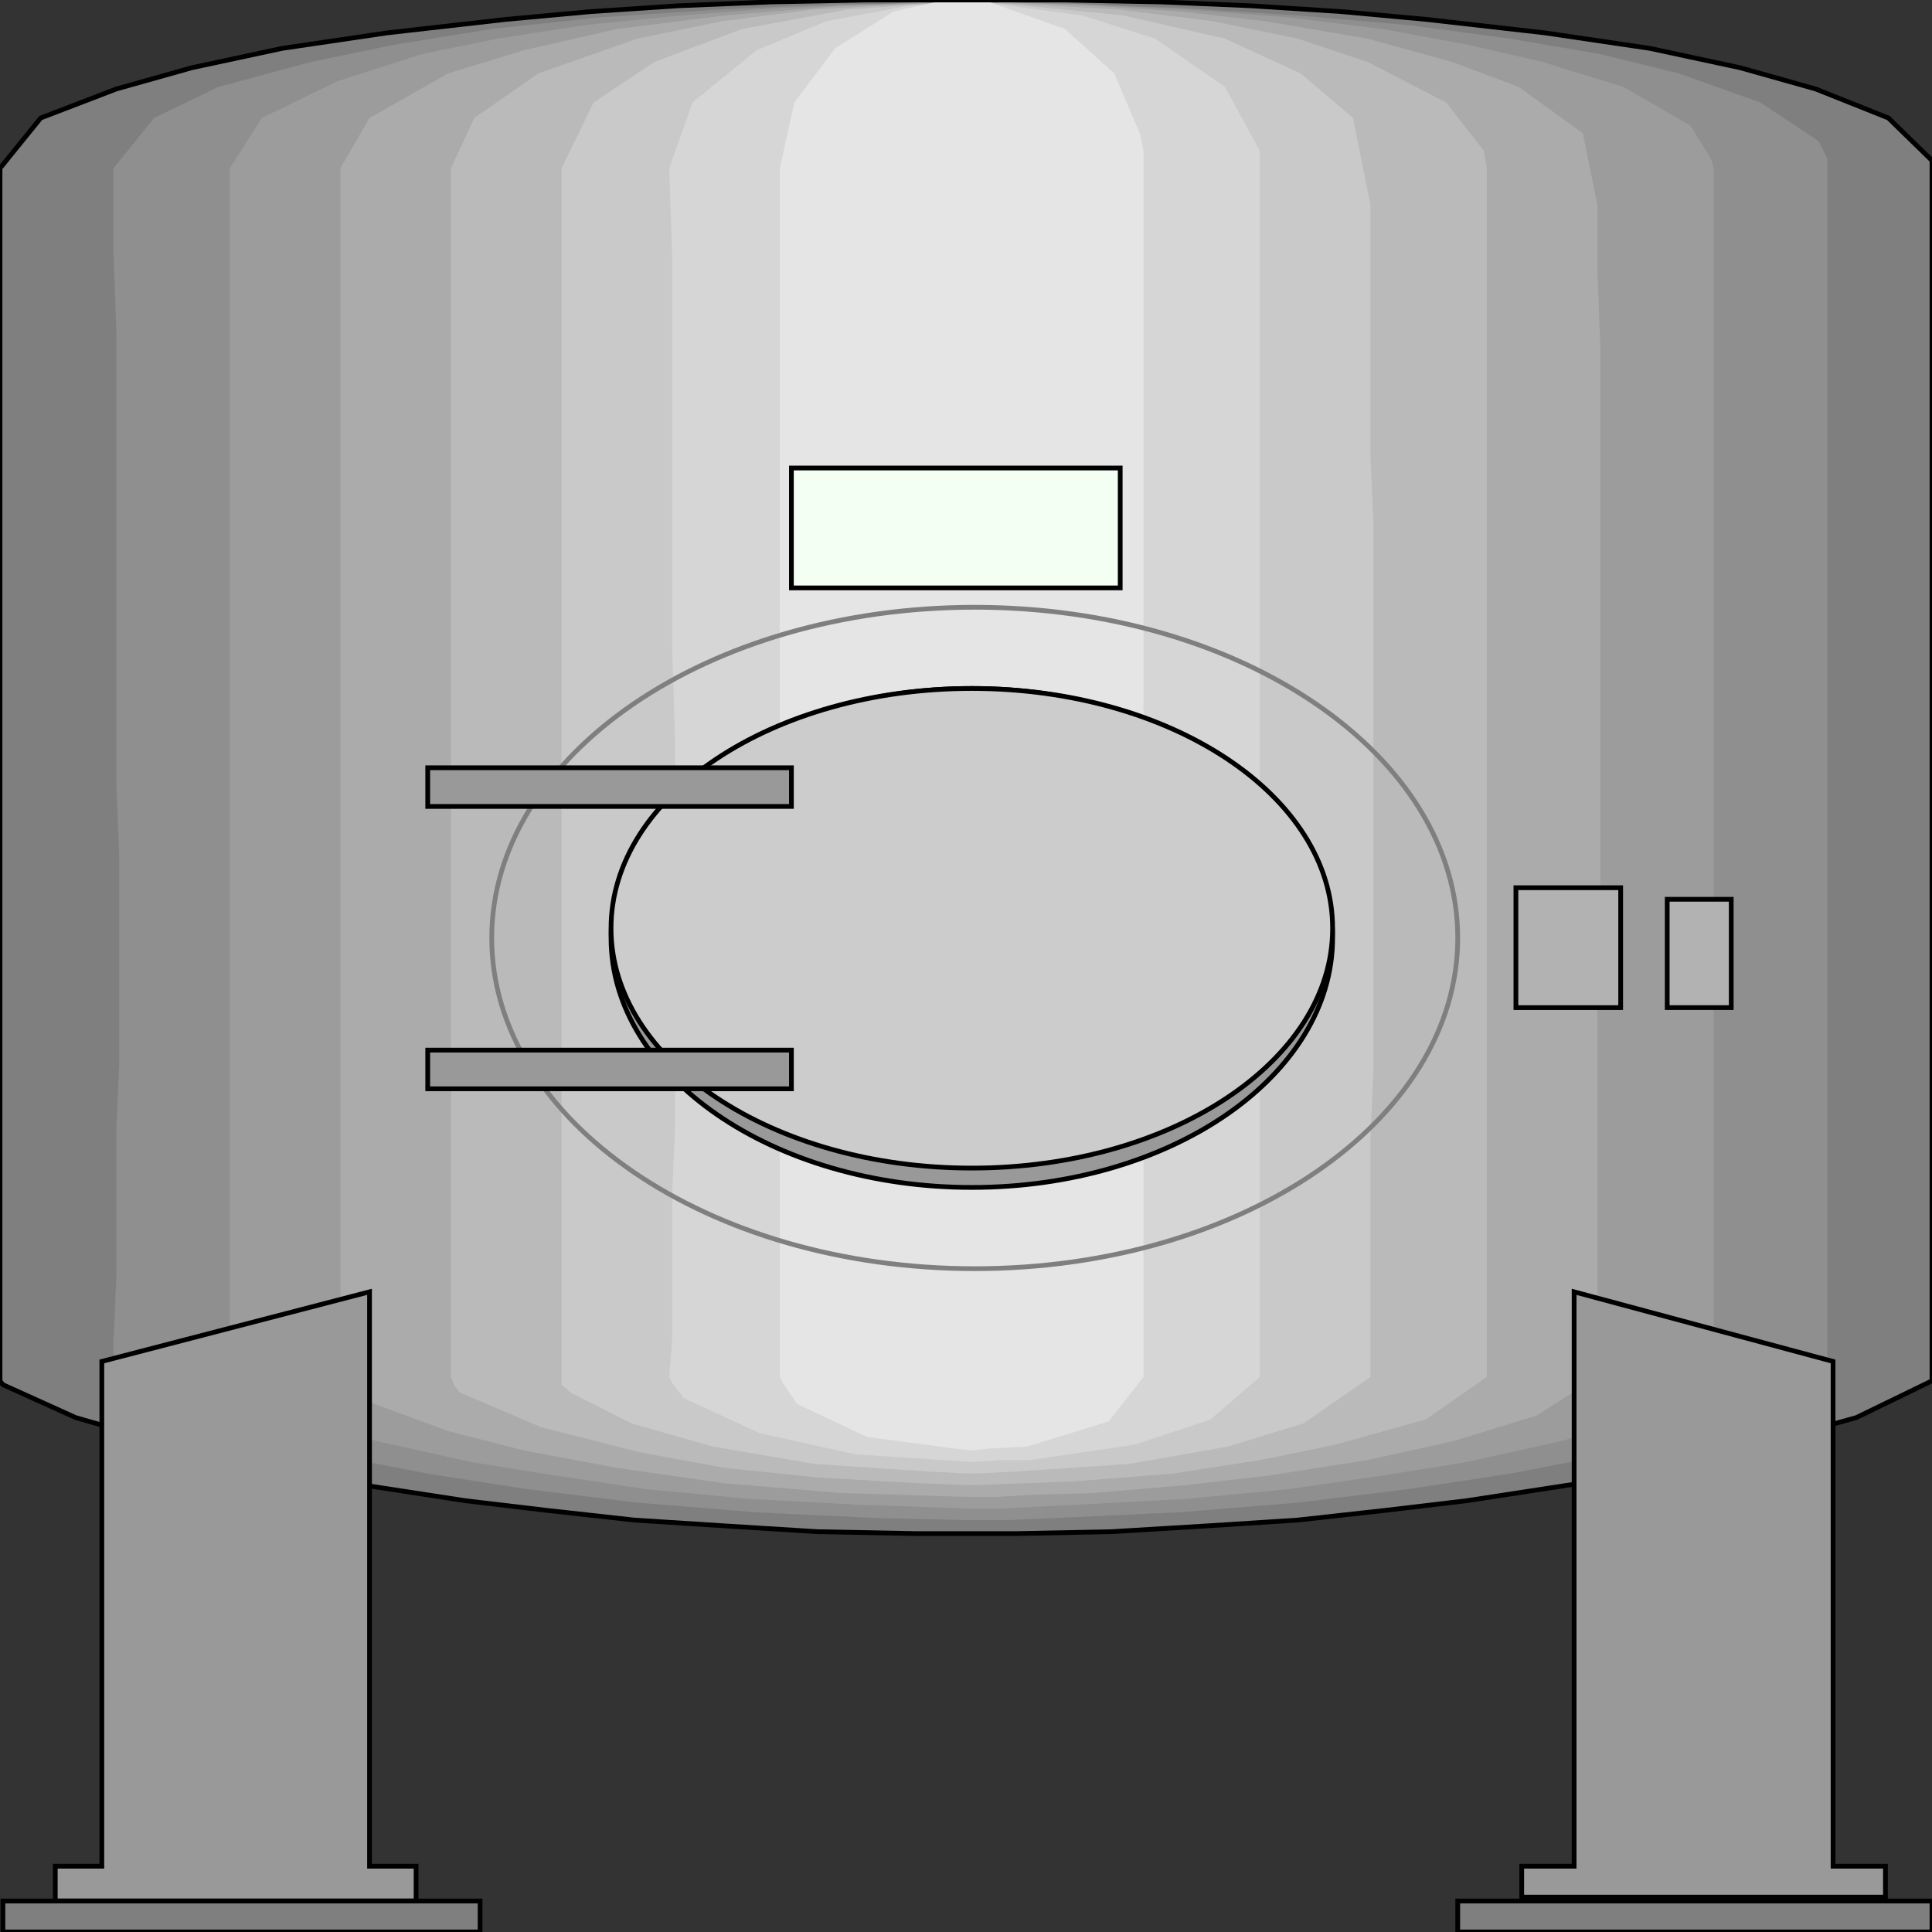 <svg width="150" height="150" viewBox="0 0 150 150" fill="none" xmlns="http://www.w3.org/2000/svg">
<rect x="0" y="0" width="150" height="150" fill="#333333" stroke="none"/>
<g clip-path="url(#clip0_2109_243903)">
<path d="M150 106.907V107.207L144.127 110.06L137.123 112.012L130.572 113.664L122.666 115.165L113.855 116.517L107.53 117.267L100.753 118.018L93.75 118.468L86.295 118.919L78.84 119.069H75H71.16L63.479 118.919L56.25 118.468L49.247 118.018L42.47 117.267L36.145 116.517L27.334 115.165L19.428 113.664L12.651 112.012L5.873 110.06L0.226 107.508L0 107.207V106.907V13.063L3.163 9.159L9.036 6.907L14.91 5.255L21.913 3.754L30.045 2.553L39.307 1.502L45.858 0.901L52.636 0.45L59.864 0.15L67.319 0H71.16H75H82.681L90.135 0.15L97.139 0.45L104.142 0.901L110.693 1.502L119.955 2.553L128.087 3.754L135.09 5.255L140.964 6.907L146.611 9.159L150 12.463V13.063V106.907Z" fill="#7F7F7F"/>
<path d="M141.868 106.905V107.205L136.672 109.908L130.347 111.71L124.247 113.061L117.244 114.413L109.338 115.614L100.753 116.665L91.491 117.416L84.94 117.716L81.777 117.866L78.389 118.016H75L68.223 117.866L58.735 117.416L49.473 116.665L40.889 115.614L33.208 114.413L26.205 113.061L20.332 111.71L14.232 109.908L9.036 107.205L8.811 106.905V104.052L9.036 99.097V92.791V87.536L9.262 82.581V66.515L9.036 60.809V50.299V46.094V36.785V31.53V25.824L8.811 19.668V13.061L11.973 9.157L16.943 6.755L24.172 4.803L30.723 3.452L38.178 2.251L46.536 1.35L55.573 0.749L65.061 0.299H68.223L71.612 0.148H75L81.777 0.299L91.491 0.599L100.753 1.199L109.338 1.95L117.244 3.001L124.247 4.202L130.347 5.704L136.672 7.956L141.19 10.959L141.868 12.311V13.061V15.914V106.905Z" fill="#8F8F8F"/>
<path d="M133.058 106.905L128.314 109.758L121.311 111.86L113.856 113.512L107.305 114.563L100.076 115.614L92.169 116.365L83.811 116.815L80.874 116.965L77.937 117.115H75L66.416 116.815L58.057 116.365L50.151 115.614L43.148 114.563L36.597 113.512L29.142 111.86L23.494 110.058L18.073 107.506L17.847 107.205V106.905V104.052V13.061L20.332 9.157L26.205 6.305L32.756 4.202L38.63 3.001L45.407 1.95L52.862 1.199L60.768 0.599L69.127 0.299L72.064 0.148H75L83.811 0.299L92.169 0.749L100.076 1.35L107.305 2.251L113.856 3.452L119.729 4.803L126.055 6.755L131.25 9.758L132.832 12.311L133.058 13.061V15.914V106.905Z" fill="#9C9C9C"/>
<path d="M124.021 106.905L119.277 109.908L112.952 111.86L106.175 113.362L98.494 114.563L91.943 115.314L84.94 115.914L79.97 116.064L77.485 116.215H75L65.286 115.914L56.25 115.163L47.892 113.962L40.663 112.611L34.789 111.109L28.69 108.857L26.657 107.506L26.431 106.905V104.052V13.061L28.69 9.157L34.789 5.704L40.663 3.902L47.892 2.251L56.25 1.199L65.286 0.449L70.03 0.299L75 0.148H77.485L84.714 0.449L91.717 0.899L98.268 1.65L106.175 3.001L112.726 4.803L117.922 6.755L122.892 10.359L124.021 15.914V20.869L124.247 27.025V32.281V42.341V44.142V46.245V62.16V69.518V73.722L124.021 78.227V88.437V94.142V100.299V106.905Z" fill="#ABABAB"/>
<path d="M115.436 106.905L110.692 110.208L103.689 112.16L97.816 113.362L91.039 114.413L83.358 115.013L79.518 115.163L75.451 115.314L71.385 115.163L63.478 114.713L56.25 113.962L49.698 112.761L42.018 110.809L35.692 108.106L35.241 107.506L35.015 106.905V104.052V13.061L36.822 9.157L41.792 5.704L49.472 3.001L56.024 1.65L63.027 0.749L70.933 0.299L75 0.148L79.066 0.299L86.972 0.749L94.201 1.65L100.753 3.001L106.174 4.803L112.274 7.956L115.21 11.71L115.436 13.061V15.914V106.905Z" fill="#BABABA"/>
<path d="M106.401 106.905L101.205 110.509L95.332 112.311L87.651 113.662L78.615 114.263L75.452 114.413L72.289 114.263L63.253 113.662L55.347 112.311L49.021 110.509L44.277 108.106L43.6 107.506V106.905V104.052V13.061L46.084 7.956L50.828 4.803L57.606 2.251L65.738 0.749L71.838 0.299L75 0.148L78.163 0.299L87.199 1.199L95.106 3.001L100.979 5.704L105.045 9.157L106.401 15.914V25.073V30.479V35.434L106.627 40.539V48.347V50.599V53.151V65.764V73.722V83.181L106.401 88.437V100.299V106.905Z" fill="#C9C9C9"/>
<path d="M97.816 106.905L93.976 110.208L88.103 112.16L79.97 113.362H77.711L75.452 113.512L73.193 113.362L66.416 112.911L58.961 111.26L53.087 108.557L52.184 107.356L51.958 106.905L52.184 104.052V99.097V92.791L52.41 87.536V77.476V57.506L52.184 50.299V46.094V41.59V31.53V25.824V19.668L51.958 13.061L53.765 7.956L58.735 3.902L64.157 1.65L70.482 0.449L72.741 0.299L75 0.148L77.259 0.299L84.036 1.199L89.684 3.001L95.106 6.755L97.816 11.71V13.061V15.914V106.905Z" fill="#D6D6D6"/>
<path d="M88.78 106.907L86.069 110.36L79.744 112.312L76.807 112.462L75.452 112.613L74.096 112.462L67.319 111.562L61.897 109.009L60.768 107.357L60.542 106.907V13.063L61.672 7.958L64.834 3.754L69.352 0.901L73.418 0H75H76.355L82.68 2.252L86.521 5.706L88.554 10.511L88.78 11.712V13.063V106.907Z" fill="#E5E5E5"/>
<path d="M150 106.907V107.207L144.127 110.06L137.123 112.012L130.572 113.664L122.666 115.165L113.855 116.517L107.53 117.267L100.753 118.018L93.75 118.468L86.295 118.919L78.84 119.069H75H71.16L63.479 118.919L56.25 118.468L49.247 118.018L42.47 117.267L36.145 116.517L27.334 115.165L19.428 113.664L12.651 112.012L5.873 110.06L0.226 107.508L0 107.207V106.907V13.063L3.163 9.159L9.036 6.907L14.91 5.255L21.913 3.754L30.045 2.553L39.307 1.502L45.858 0.901L52.636 0.45L59.864 0.15L67.319 0H71.16H75H82.681L90.135 0.15L97.139 0.45L104.142 0.901L110.693 1.502L119.955 2.553L128.087 3.754L135.09 5.255L140.964 6.907L146.611 9.159L150 12.463V13.063V106.907Z" stroke="black" stroke-width="0.368"/>
<path d="M122.214 144.891V100.297L142.319 105.702V144.891H146.385V147.294H118.147V144.891H122.214Z" fill="#999999" stroke="black" stroke-width="0.368"/>
<path d="M28.69 144.891V100.297L7.906 105.702V144.891H4.292V147.594H32.304V144.891H28.69Z" fill="#999999" stroke="black" stroke-width="0.368"/>
<path d="M0.226 147.594H37.274V149.996H0.226V147.594Z" fill="#7F7F7F" stroke="black" stroke-width="0.368"/>
<path d="M113.178 147.594H150V149.996H113.178V147.594Z" fill="#7F7F7F" stroke="black" stroke-width="0.368"/>
<path d="M61.445 36.336H86.972V45.645H61.445V36.336Z" fill="#F2FFF2" stroke="black" stroke-width="0.368"/>
<path d="M75.678 98.5C96.388 98.5 113.178 87.004 113.178 72.824C113.178 58.644 96.388 47.148 75.678 47.148C54.967 47.148 38.178 58.644 38.178 72.824C38.178 87.004 54.967 98.5 75.678 98.5Z" stroke="#7F7F7F" stroke-width="0.368"/>
<path d="M75.451 92.192C90.922 92.192 103.464 83.52 103.464 72.823C103.464 62.125 90.922 53.453 75.451 53.453C59.981 53.453 47.44 62.125 47.44 72.823C47.44 83.52 59.981 92.192 75.451 92.192Z" fill="#999999" stroke="black" stroke-width="0.368"/>
<path d="M75.451 90.69C90.922 90.69 103.464 82.355 103.464 72.072C103.464 61.789 90.922 53.453 75.451 53.453C59.981 53.453 47.44 61.789 47.44 72.072C47.44 82.355 59.981 90.69 75.451 90.69Z" fill="#CCCCCC" stroke="black" stroke-width="0.368"/>
<path d="M33.208 81.531H61.446V84.534H33.208V81.531Z" fill="#999999" stroke="black" stroke-width="0.368"/>
<path d="M33.208 59.609H61.446V62.612H33.208V59.609Z" fill="#999999" stroke="black" stroke-width="0.368"/>
<path d="M117.695 68.922H125.828V78.231H117.695V68.922Z" fill="#B2B2B2" stroke="black" stroke-width="0.368"/>
<path d="M129.442 69.82H134.412V78.229H129.442V69.82Z" fill="#B2B2B2" stroke="black" stroke-width="0.368"/>
</g>
<defs>
<clipPath id="clip0_2109_243903">
<rect width="150" height="150" fill="white"/>
</clipPath>
</defs>
</svg>
